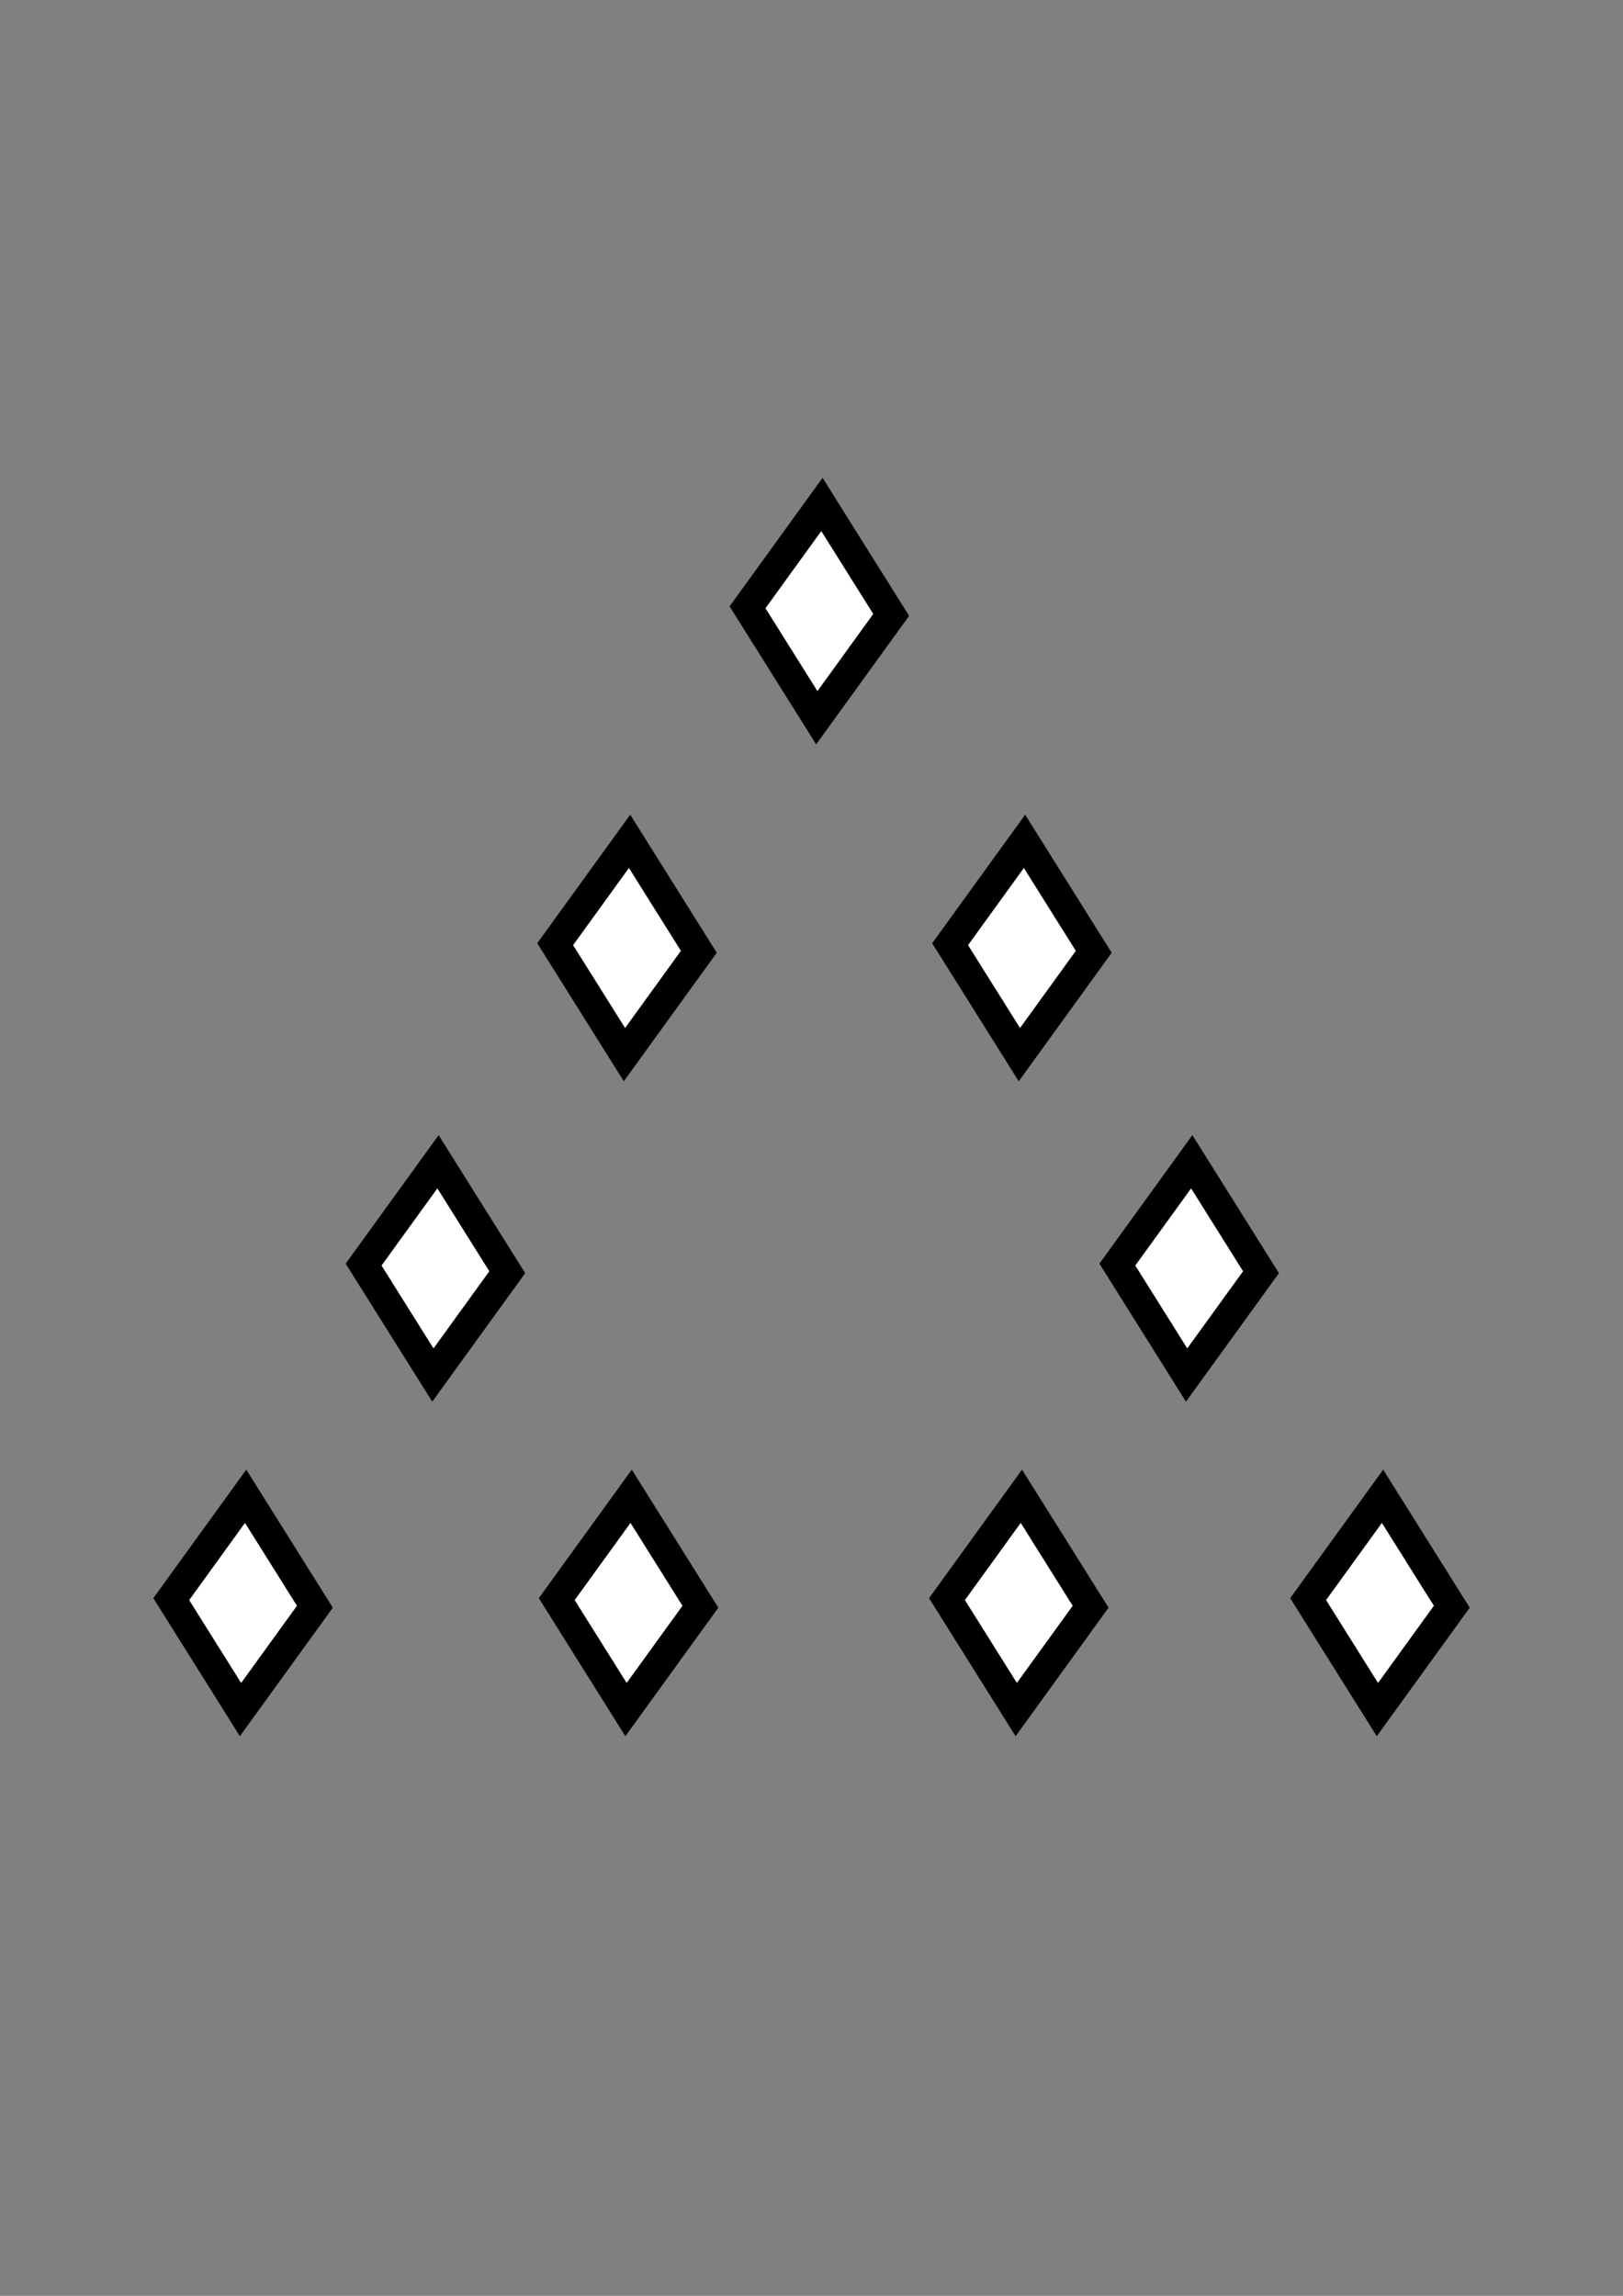 <?xml version="1.0" encoding="UTF-8" standalone="no"?>
<!-- Created with Inkscape (http://www.inkscape.org/) -->

<svg
   xmlns:dc="http://purl.org/dc/elements/1.1/"
   xmlns:cc="http://creativecommons.org/ns#"
   xmlns:rdf="http://www.w3.org/1999/02/22-rdf-syntax-ns#"
   xmlns:svg="http://www.w3.org/2000/svg"
   xmlns="http://www.w3.org/2000/svg"
   xmlns:sodipodi="http://sodipodi.sourceforge.net/DTD/sodipodi-0.dtd"
   xmlns:inkscape="http://www.inkscape.org/namespaces/inkscape"
   width="210mm"
   height="297mm"
   viewBox="0 0 210 297"
   version="1.1"
   id="svg18"
   inkscape:version="0.92.2 5c3e80d, 2017-08-06"
   sodipodi:docname="stimuli_distractor_trianglediamonds.svg">
  <rect x="0" y="0" width="210" height="297" fill="#808080" stroke="none"/>
  <sodipodi:namedview
     id="namedview20"
     pagecolor="#ffffff"
     bordercolor="#000000"
     borderopacity="0.25"
     inkscape:showpageshadow="2"
     inkscape:pageopacity="0.0"
     inkscape:pagecheckerboard="0"
     inkscape:deskcolor="#d1d1d1"
     inkscape:document-units="mm"
     showgrid="true"
     showguides="false"
     inkscape:zoom="0.98901497"
     inkscape:cx="11.12218"
     inkscape:cy="508.58684"
     inkscape:window-width="2560"
     inkscape:window-height="1315"
     inkscape:window-x="0"
     inkscape:window-y="1"
     inkscape:window-maximized="1"
     inkscape:current-layer="layer1">
    <inkscape:grid
       type="xygrid"
       id="grid5220" />
  </sodipodi:namedview>
  <defs
     id="defs15" />
  <g
     inkscape:label="Layer 1"
     inkscape:groupmode="layer"
     id="layer1">
    <path
       sodipodi:type="star"
       style="fill:#ffffff;stroke:#000000;stroke-width:4.865;stroke-opacity:1;stroke-dasharray:none;stroke-miterlimit:4"
       id="path18576-93"
       inkscape:flatsided="true"
       sodipodi:sides="4"
       sodipodi:cx="18.850254"
       sodipodi:cy="59.337322"
       sodipodi:r1="13.77766"
       sodipodi:r2="10.107738"
       sodipodi:arg1="0.035699114"
       sodipodi:arg2="0.82109727"
       inkscape:rounded="0"
       inkscape:randomized="0"
       d="M 32.619,59.829 18.359,73.106 5.081,58.846 19.342,45.568 Z"
       transform="matrix(0.675,0,0,1.002,68.608,147.909)" />
    <path
       sodipodi:type="star"
       style="fill:#ffffff;stroke:#000000;stroke-width:4.865;stroke-opacity:1;stroke-dasharray:none;stroke-miterlimit:4"
       id="path18576-93-8"
       inkscape:flatsided="true"
       sodipodi:sides="4"
       sodipodi:cx="18.850254"
       sodipodi:cy="59.337322"
       sodipodi:r1="13.77766"
       sodipodi:r2="10.107738"
       sodipodi:arg1="0.035699114"
       sodipodi:arg2="0.82109727"
       inkscape:rounded="0"
       inkscape:randomized="0"
       d="M 32.619,59.829 18.359,73.106 5.081,58.846 19.342,45.568 Z"
       transform="matrix(0.675,0,0,1.002,18.727,147.908)" />
    <path
       sodipodi:type="star"
       style="fill:#ffffff;stroke:#000000;stroke-width:4.865;stroke-opacity:1;stroke-dasharray:none;stroke-miterlimit:4"
       id="path18576-93-40"
       inkscape:flatsided="true"
       sodipodi:sides="4"
       sodipodi:cx="18.850254"
       sodipodi:cy="59.337322"
       sodipodi:r1="13.77766"
       sodipodi:r2="10.107738"
       sodipodi:arg1="0.035699114"
       sodipodi:arg2="0.82109727"
       inkscape:rounded="0"
       inkscape:randomized="0"
       d="M 32.619,59.829 18.359,73.106 5.081,58.846 19.342,45.568 Z"
       transform="matrix(0.675,0,0,1.002,165.83,147.909)" />
    <path
       sodipodi:type="star"
       style="fill:#ffffff;stroke:#000000;stroke-width:4.865;stroke-opacity:1;stroke-dasharray:none;stroke-miterlimit:4"
       id="path18576-93-86"
       inkscape:flatsided="true"
       sodipodi:sides="4"
       sodipodi:cx="18.850254"
       sodipodi:cy="59.337322"
       sodipodi:r1="13.77766"
       sodipodi:r2="10.107738"
       sodipodi:arg1="0.035699114"
       sodipodi:arg2="0.82109727"
       inkscape:rounded="0"
       inkscape:randomized="0"
       d="M 32.619,59.829 18.359,73.106 5.081,58.846 19.342,45.568 Z"
       transform="matrix(0.675,0,0,1.002,43.617,104.631)" />
    <path
       sodipodi:type="star"
       style="fill:#ffffff;stroke:#000000;stroke-width:4.865;stroke-opacity:1;stroke-dasharray:none;stroke-miterlimit:4"
       id="path18576-93-3"
       inkscape:flatsided="true"
       sodipodi:sides="4"
       sodipodi:cx="18.850254"
       sodipodi:cy="59.337322"
       sodipodi:r1="13.77766"
       sodipodi:r2="10.107738"
       sodipodi:arg1="0.035699114"
       sodipodi:arg2="0.82109727"
       inkscape:rounded="0"
       inkscape:randomized="0"
       d="M 32.619,59.829 18.359,73.106 5.081,58.846 19.342,45.568 Z"
       transform="matrix(0.675,0,0,1.002,68.405,63.182)" />
    <path
       sodipodi:type="star"
       style="fill:#ffffff;stroke:#000000;stroke-width:4.865;stroke-opacity:1;stroke-dasharray:none;stroke-miterlimit:4"
       id="path18576-93-34"
       inkscape:flatsided="true"
       sodipodi:sides="4"
       sodipodi:cx="18.850254"
       sodipodi:cy="59.337322"
       sodipodi:r1="13.77766"
       sodipodi:r2="10.107738"
       sodipodi:arg1="0.035699114"
       sodipodi:arg2="0.82109727"
       inkscape:rounded="0"
       inkscape:randomized="0"
       d="M 32.619,59.829 18.359,73.106 5.081,58.846 19.342,45.568 Z"
       transform="matrix(0.675,0,0,1.002,93.293,19.6)" />
    <path
       sodipodi:type="star"
       style="fill:#ffffff;stroke:#000000;stroke-width:4.865;stroke-opacity:1;stroke-dasharray:none;stroke-miterlimit:4"
       id="path18576-93-7"
       inkscape:flatsided="true"
       sodipodi:sides="4"
       sodipodi:cx="18.850254"
       sodipodi:cy="59.337322"
       sodipodi:r1="13.77766"
       sodipodi:r2="10.107738"
       sodipodi:arg1="0.035699114"
       sodipodi:arg2="0.82109727"
       inkscape:rounded="0"
       inkscape:randomized="0"
       d="M 32.619,59.829 18.359,73.106 5.081,58.846 19.342,45.568 Z"
       transform="matrix(0.675,0,0,1.002,119.505,63.182)" />
    <path
       sodipodi:type="star"
       style="fill:#ffffff;stroke:#000000;stroke-width:4.865;stroke-opacity:1;stroke-dasharray:none;stroke-miterlimit:4"
       id="path18576-93-4"
       inkscape:flatsided="true"
       sodipodi:sides="4"
       sodipodi:cx="18.850254"
       sodipodi:cy="59.337322"
       sodipodi:r1="13.77766"
       sodipodi:r2="10.107738"
       sodipodi:arg1="0.035699114"
       sodipodi:arg2="0.82109727"
       inkscape:rounded="0"
       inkscape:randomized="0"
       d="M 32.619,59.829 18.359,73.106 5.081,58.846 19.342,45.568 Z"
       transform="matrix(0.675,0,0,1.002,141.144,104.631)" />
    <path
       sodipodi:type="star"
       style="fill:#ffffff;stroke:#000000;stroke-width:4.865;stroke-opacity:1;stroke-dasharray:none;stroke-miterlimit:4"
       id="path18576-93-0"
       inkscape:flatsided="true"
       sodipodi:sides="4"
       sodipodi:cx="18.850254"
       sodipodi:cy="59.337322"
       sodipodi:r1="13.77766"
       sodipodi:r2="10.107738"
       sodipodi:arg1="0.035699114"
       sodipodi:arg2="0.82109727"
       inkscape:rounded="0"
       inkscape:randomized="0"
       d="M 32.619,59.829 18.359,73.106 5.081,58.846 19.342,45.568 Z"
       transform="matrix(0.675,0,0,1.002,119.099,147.908)" />
  </g>
</svg>
